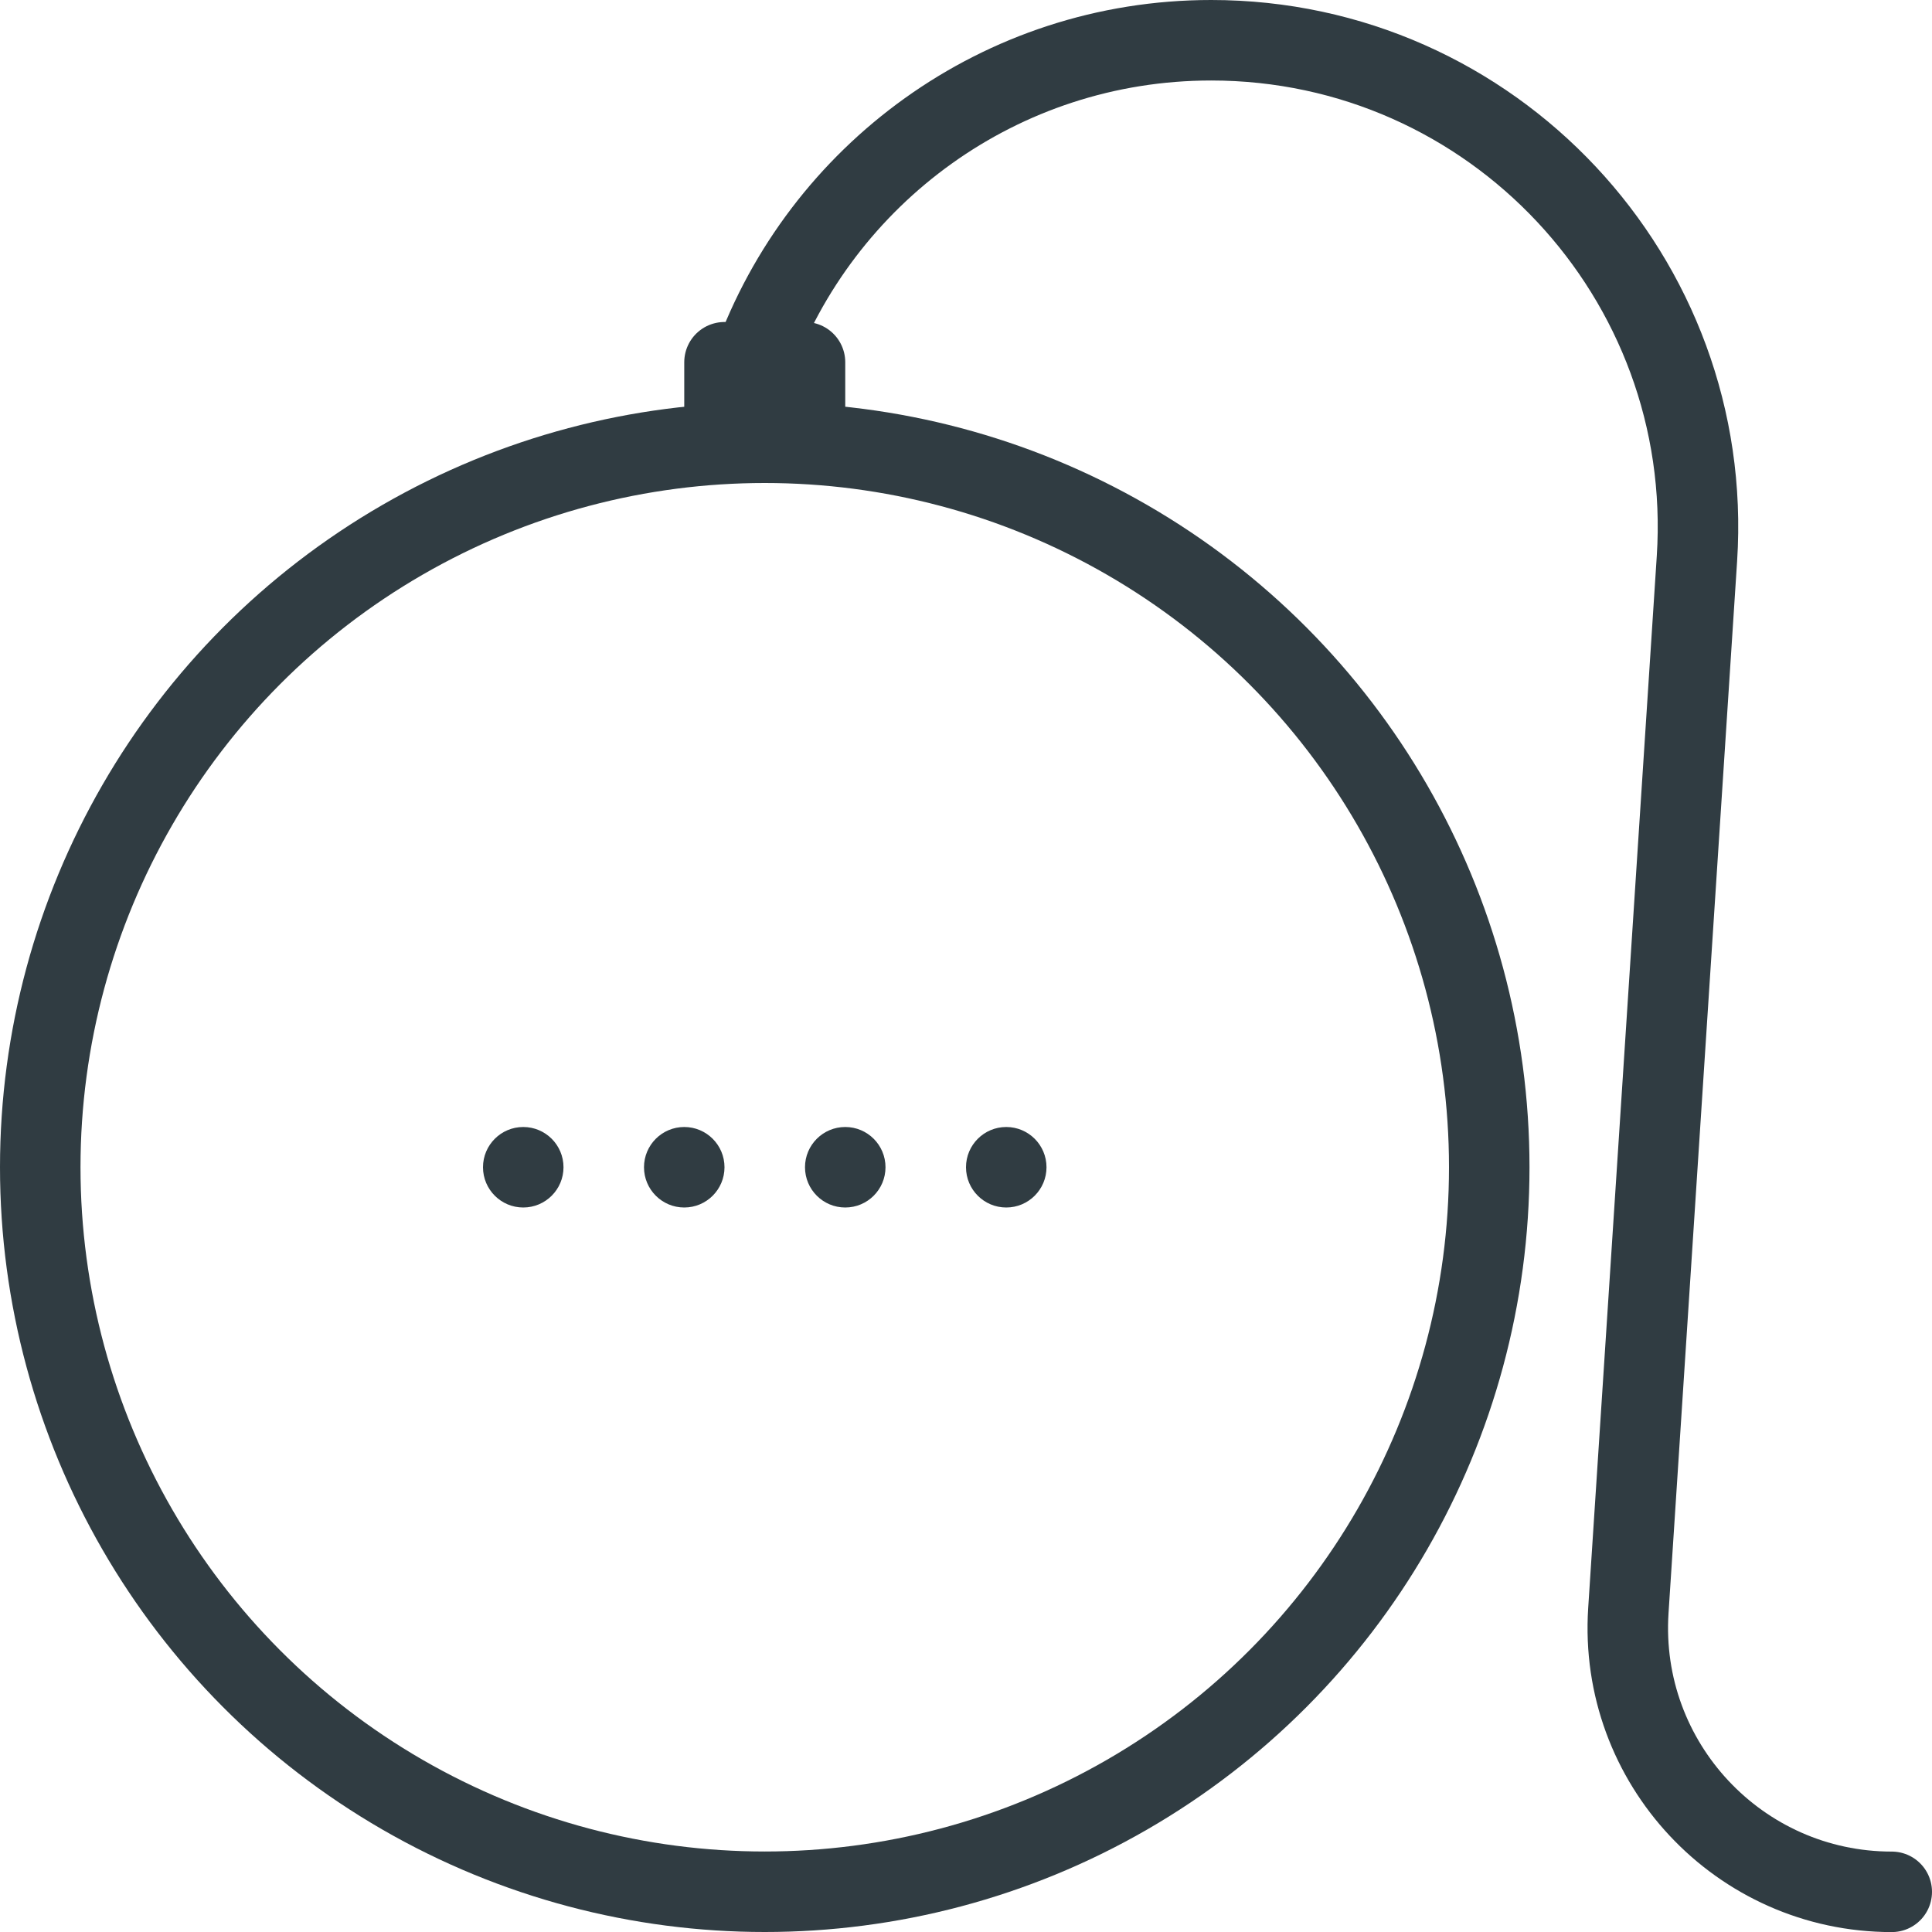<svg id="Layer_1" enable-background="new 0 0 24 24" viewBox="0 0 24 24" xmlns="http://www.w3.org/2000/svg"><g><circle cx="9.5" cy="14.5" fill="none" r="9" stroke="#303c42" stroke-linecap="round" stroke-linejoin="round" stroke-miterlimit="10"/><g fill="#303c42"><circle cx="6.5" cy="14.5" r=".5"/><circle cx="8.5" cy="14.5" r=".5"/><circle cx="10.5" cy="14.5" r=".5"/><circle cx="12.5" cy="14.5" r=".5"/></g><path d="m9 5.5v-1h1v1" fill="none" stroke="#303c42" stroke-linecap="round" stroke-linejoin="round" stroke-miterlimit="10"/><path d="m9.355 4.5c.839-2.332 3.07-4 5.691-4h0c3.494 0 6.261 2.953 6.034 6.44l-.852 13.068c-.123 1.891 1.377 3.493 3.272 3.493h0" fill="none" stroke="#303c42" stroke-linecap="round" stroke-linejoin="round" stroke-miterlimit="10"/></g><g/><g/><g/><g/><g/><g/><g/><g/><g/><g/><g/><g/><g/><g/><g/></svg>